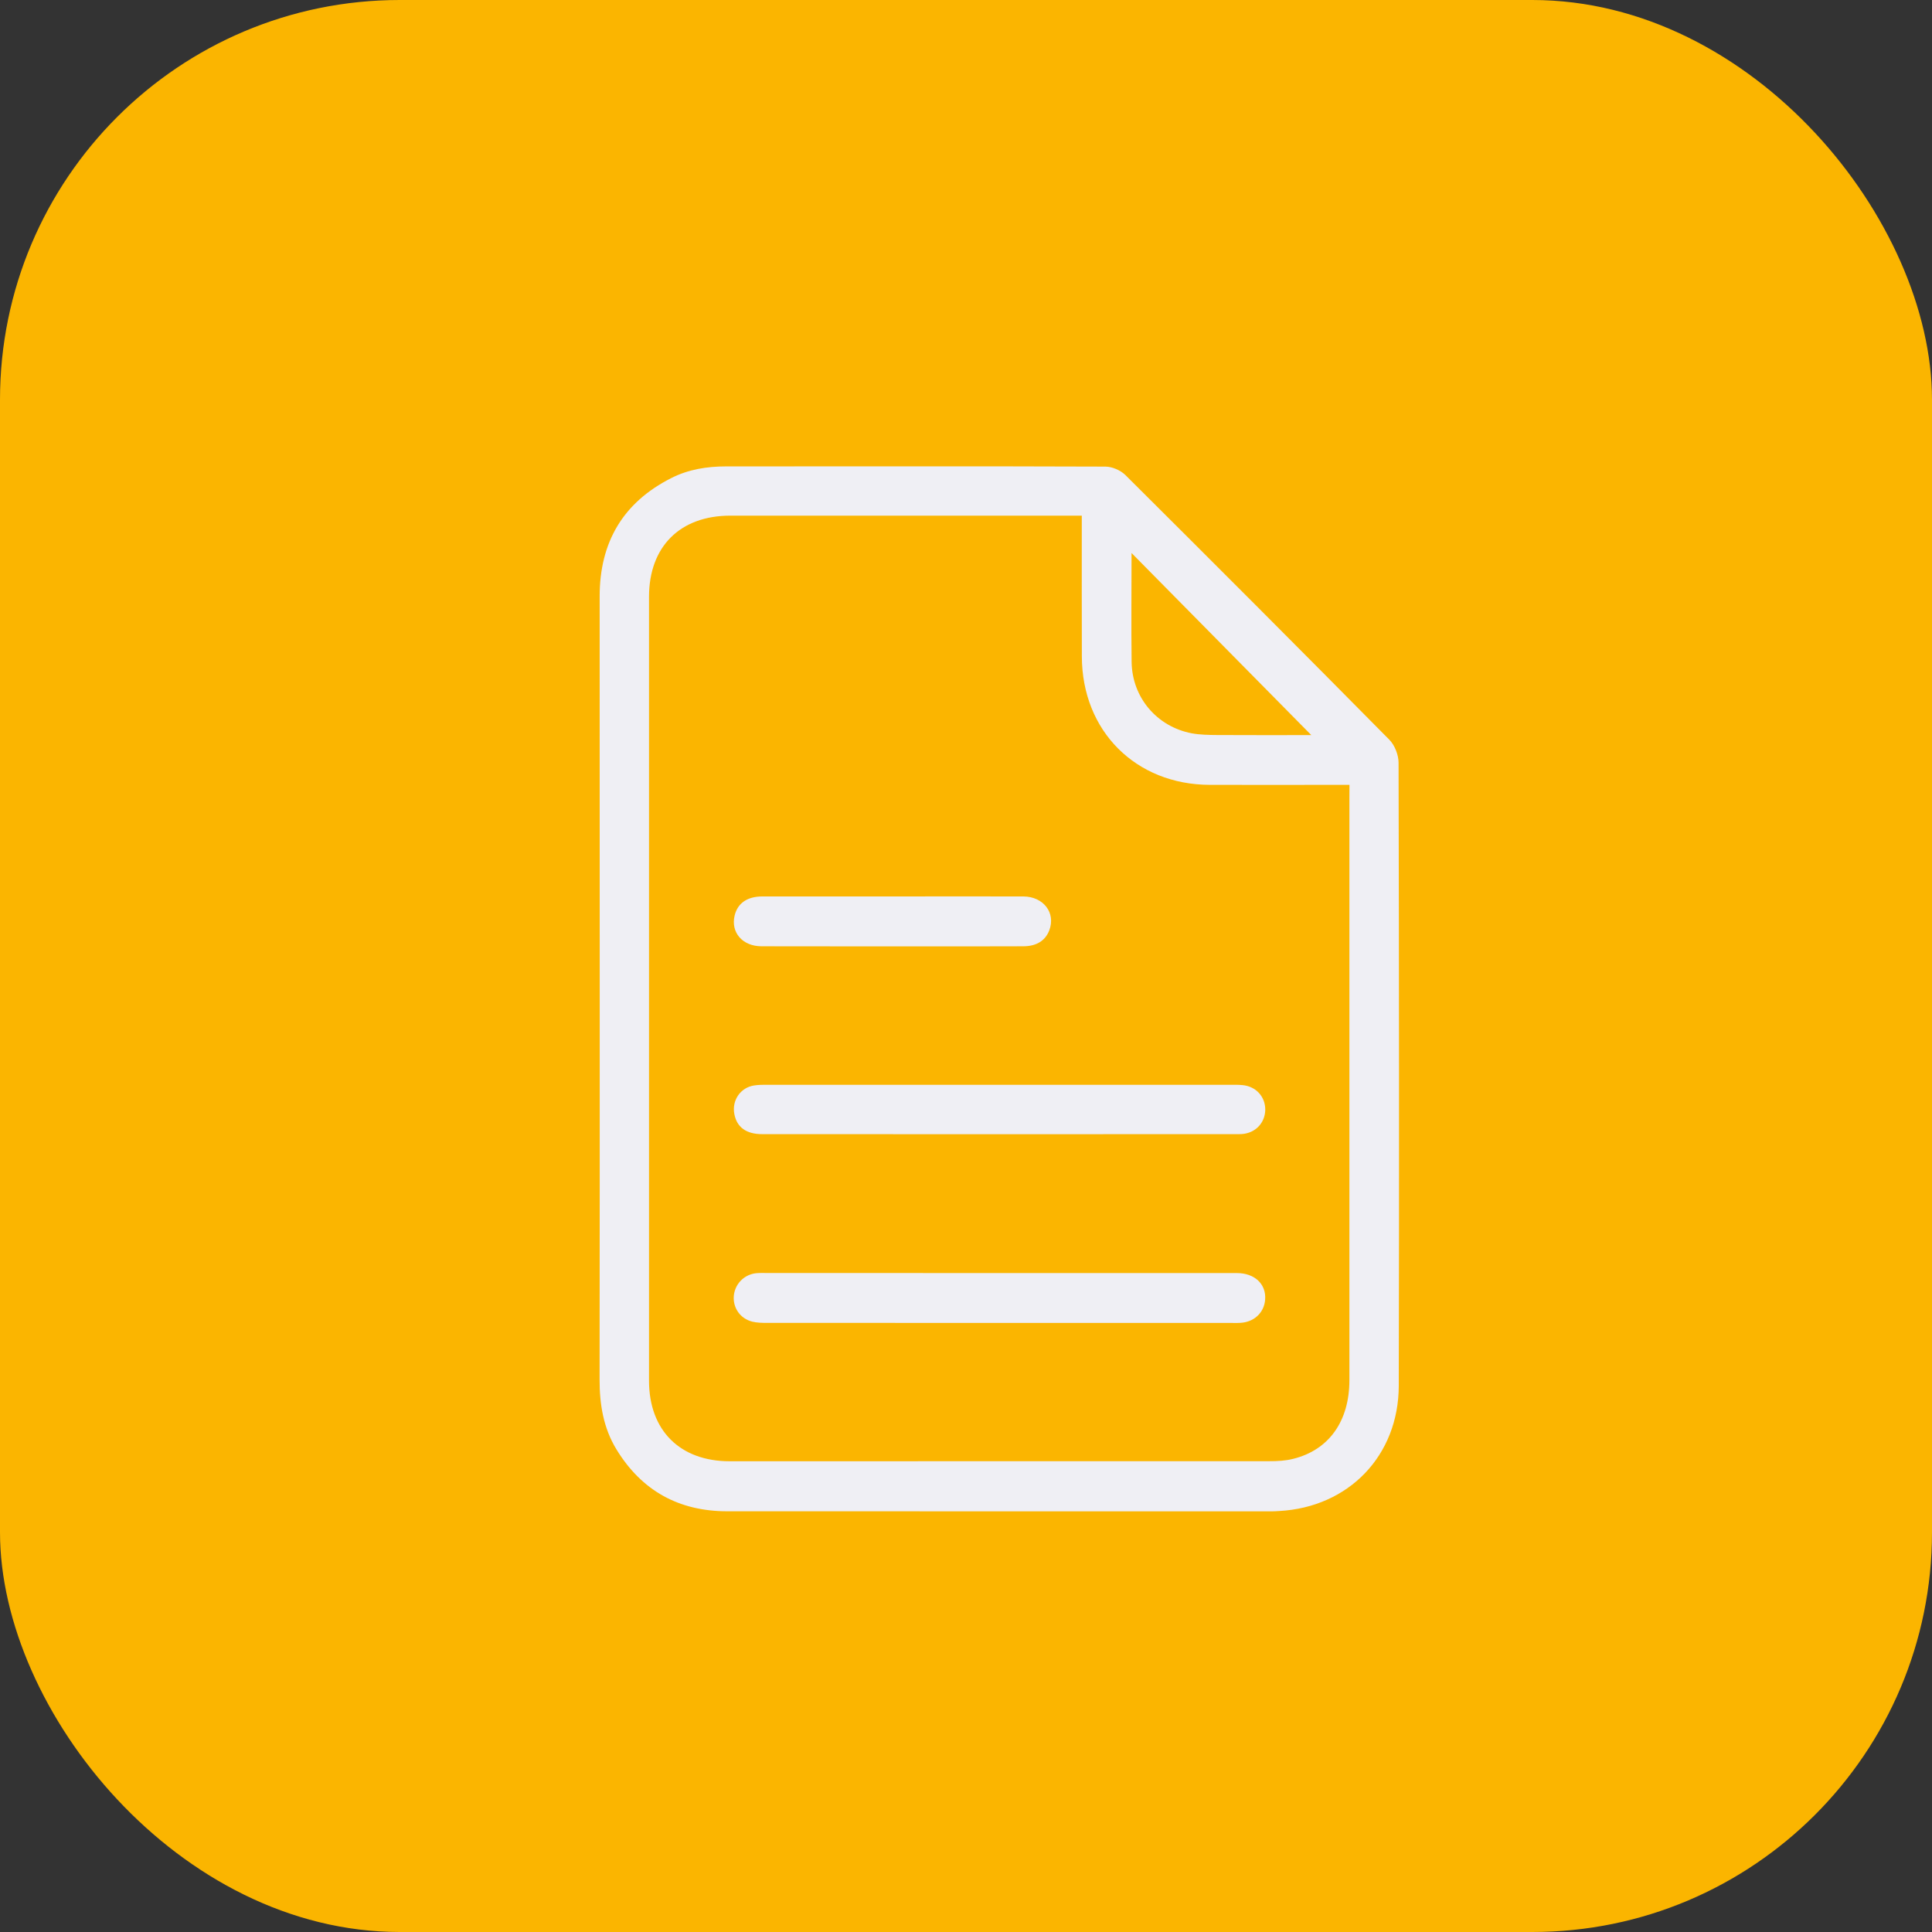 <svg width="29" height="29" viewBox="0 0 29 29" fill="none" xmlns="http://www.w3.org/2000/svg">
<rect x="0" y="0" width="29" height="29" fill="#333333" stroke="none"/>
<rect width="29" height="29" rx="6" fill="#FBB500"/>
<path d="M9.002 14.837C9.002 12.876 9.002 10.914 9.001 8.952C9.001 8.14 9.351 7.543 10.076 7.176C10.332 7.046 10.609 7.001 10.896 7.001C12.794 7.001 14.693 6.997 16.592 7.004C16.694 7.004 16.82 7.059 16.893 7.131C18.219 8.45 19.54 9.773 20.855 11.104C20.936 11.186 20.993 11.333 20.993 11.45C21 14.567 21.003 17.683 20.996 20.8C20.994 21.851 20.243 22.624 19.201 22.681C19.163 22.683 19.125 22.686 19.087 22.686C16.364 22.686 13.64 22.686 10.917 22.685C10.192 22.685 9.632 22.378 9.252 21.754C9.057 21.434 8.999 21.078 9 20.705C9.003 18.749 9.002 16.793 9.002 14.837ZM20.256 11.781C20.18 11.781 20.122 11.781 20.064 11.781C19.429 11.781 18.795 11.783 18.16 11.781C17.047 11.778 16.242 10.972 16.239 9.855C16.237 9.212 16.238 8.569 16.238 7.927C16.238 7.869 16.238 7.812 16.238 7.74C16.157 7.74 16.098 7.74 16.04 7.74C14.348 7.74 12.655 7.739 10.963 7.74C10.208 7.74 9.742 8.204 9.742 8.959C9.741 12.881 9.741 16.803 9.742 20.725C9.742 21.471 10.207 21.934 10.953 21.934C13.654 21.934 16.355 21.934 19.056 21.933C19.174 21.933 19.296 21.927 19.41 21.898C19.948 21.765 20.255 21.333 20.255 20.716C20.255 17.802 20.255 14.888 20.255 11.974C20.256 11.916 20.256 11.858 20.256 11.781ZM16.985 8.301C16.985 8.861 16.979 9.4 16.986 9.938C16.994 10.47 17.365 10.907 17.887 11.007C18.013 11.03 18.145 11.032 18.275 11.033C18.749 11.036 19.224 11.034 19.683 11.034C18.789 10.128 17.895 9.223 16.985 8.301Z" fill="#EFEFF4"/>
<path d="M15.002 19.109C16.189 19.109 17.377 19.108 18.564 19.109C18.834 19.109 19.009 19.276 18.99 19.509C18.976 19.691 18.843 19.828 18.655 19.853C18.602 19.86 18.547 19.858 18.492 19.858C16.166 19.858 13.841 19.858 11.515 19.857C11.44 19.857 11.362 19.856 11.29 19.838C11.114 19.793 11.004 19.637 11.014 19.462C11.025 19.282 11.161 19.135 11.343 19.112C11.396 19.106 11.451 19.108 11.505 19.108C12.671 19.109 13.837 19.109 15.002 19.109Z" fill="#EFEFF4"/>
<path d="M15.003 17.025C13.816 17.025 12.629 17.025 11.442 17.024C11.201 17.024 11.06 16.92 11.023 16.723C10.983 16.517 11.114 16.324 11.32 16.293C11.389 16.282 11.46 16.283 11.531 16.283C13.845 16.283 16.16 16.283 18.474 16.283C18.534 16.283 18.594 16.282 18.653 16.288C18.854 16.308 18.993 16.462 18.992 16.658C18.989 16.854 18.846 17.006 18.646 17.022C18.587 17.026 18.527 17.024 18.467 17.024C17.313 17.025 16.158 17.025 15.003 17.025Z" fill="#EFEFF4"/>
<path d="M13.394 13.456C14.05 13.456 14.705 13.454 15.361 13.456C15.665 13.458 15.85 13.704 15.75 13.965C15.691 14.119 15.559 14.203 15.363 14.204C14.929 14.206 14.496 14.205 14.063 14.205C13.185 14.205 12.308 14.206 11.43 14.204C11.144 14.203 10.967 13.996 11.027 13.743C11.071 13.558 11.216 13.456 11.444 13.456C12.094 13.455 12.744 13.456 13.394 13.456Z" fill="#EFEFF4"/>
</svg>
